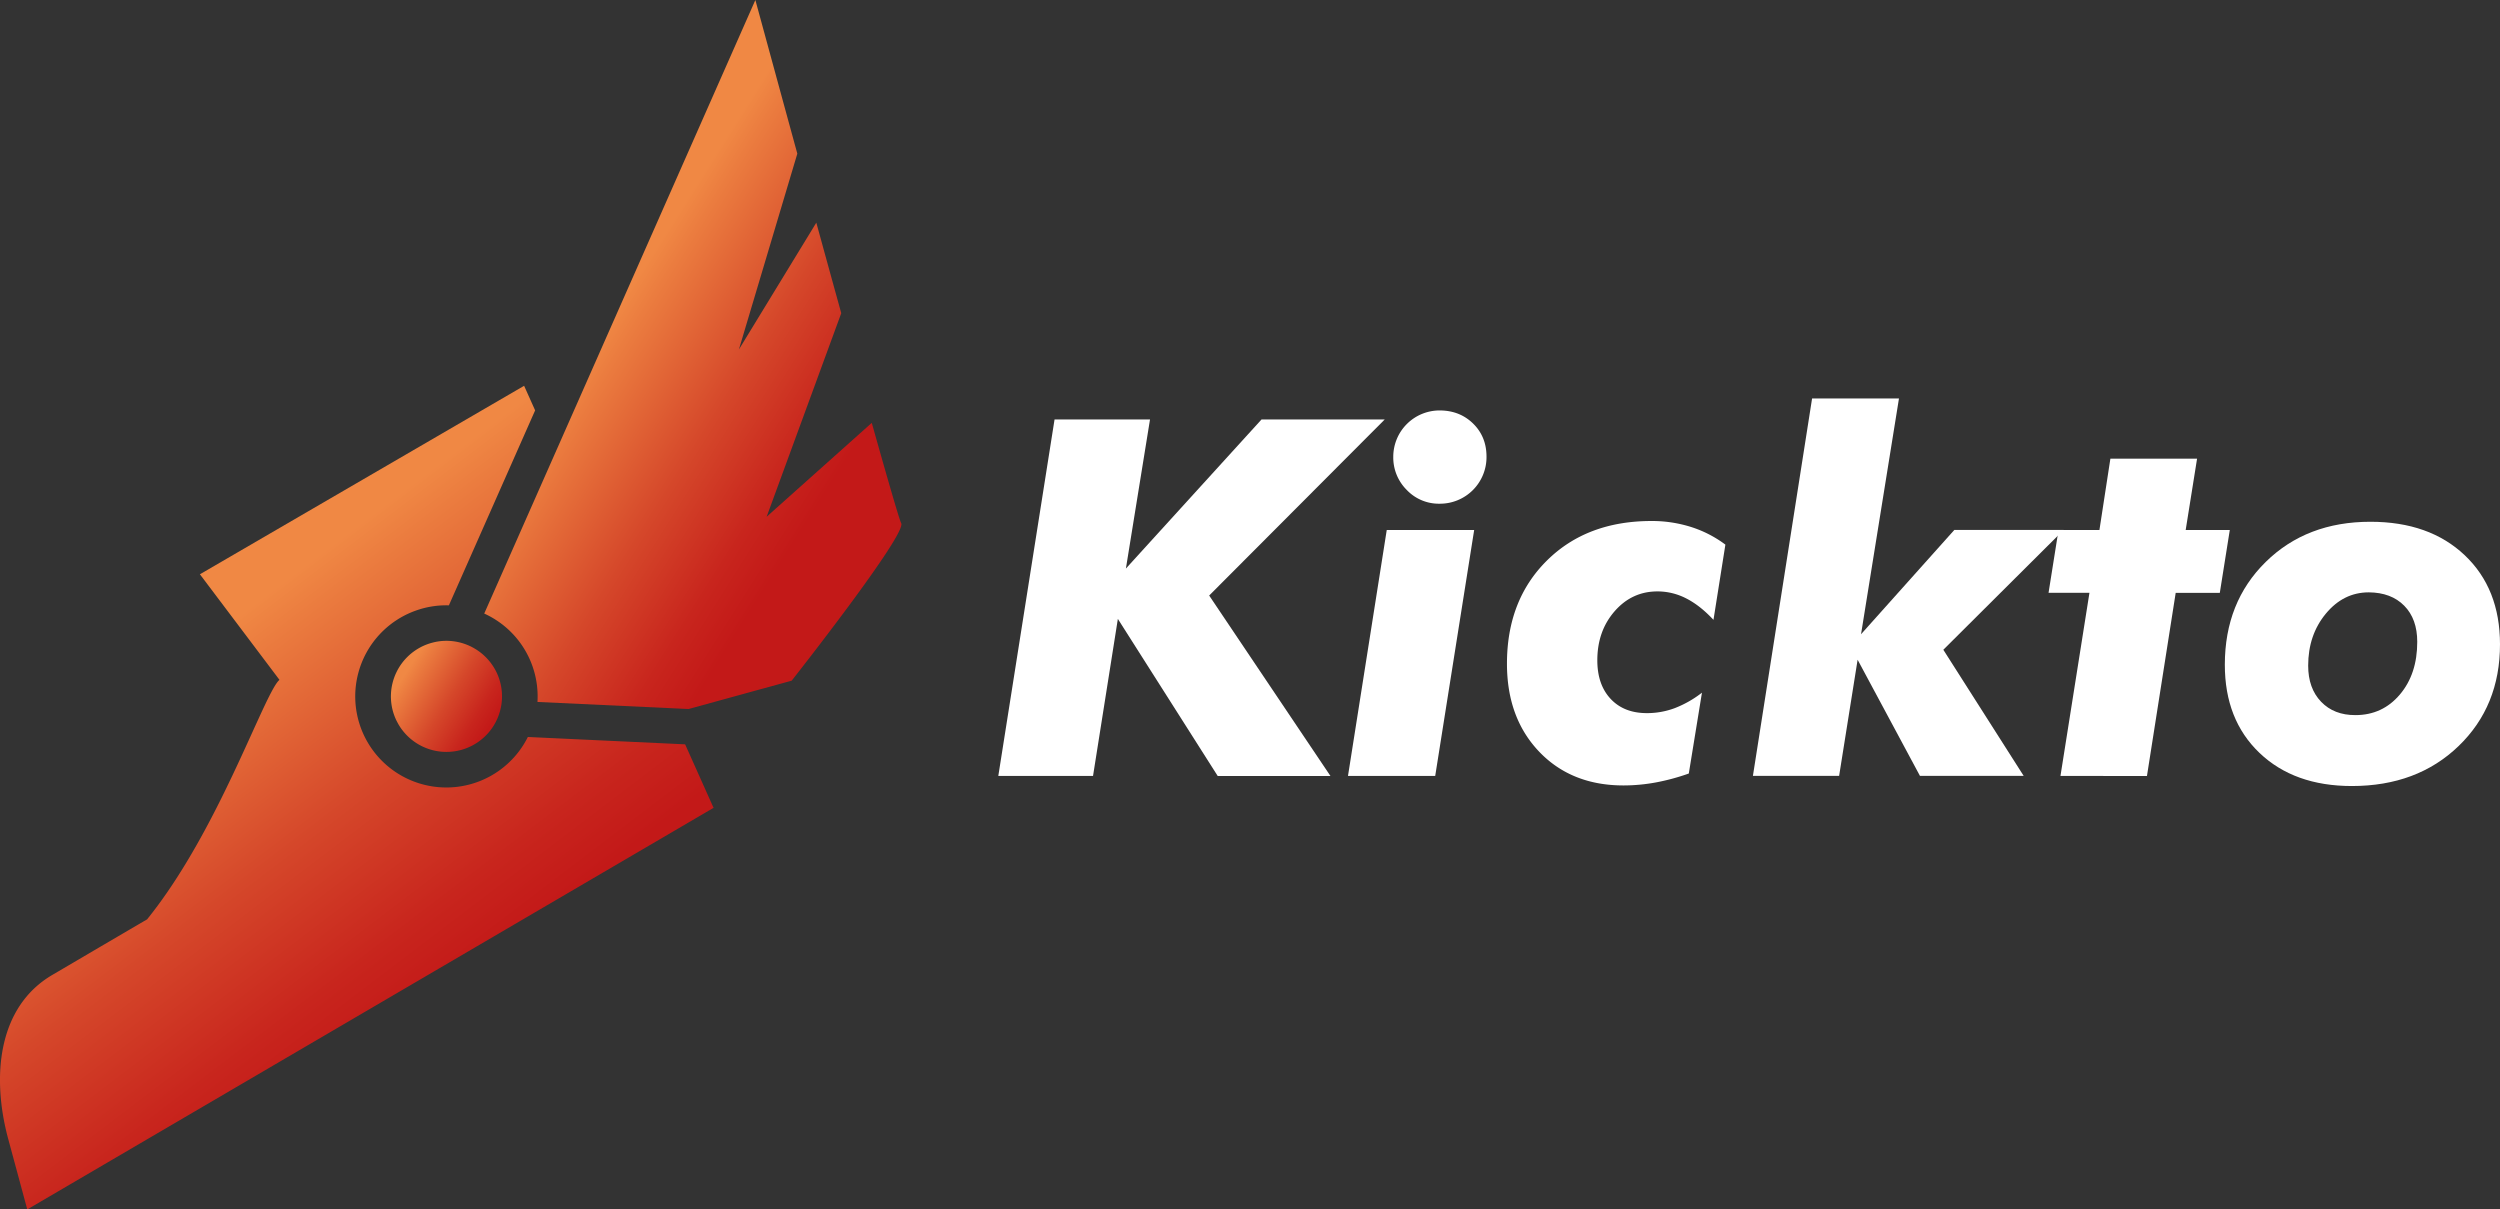<svg id="Layer_1" data-name="Layer 1" xmlns="http://www.w3.org/2000/svg" xmlns:xlink="http://www.w3.org/1999/xlink" viewBox="0 0 1870.22 904.76"><rect x="0" y="0" width="1870.22" height="904.76" fill="#333333" stroke="none"/><defs><style>.cls-1{fill:url(#linear-gradient);}.cls-2{fill:url(#linear-gradient-2);}.cls-3{fill:url(#linear-gradient-3);}.cls-4{isolation:isolate;}.cls-5{fill:#fff;}</style><linearGradient id="linear-gradient" x1="162.53" y1="472.04" x2="374.78" y2="193.11" gradientTransform="matrix(1, 0, 0, -1, 0, 1080)" gradientUnits="userSpaceOnUse"><stop offset="0" stop-color="#f08844"/><stop offset="0.08" stop-color="#eb7c3f"/><stop offset="0.46" stop-color="#d5472a"/><stop offset="0.75" stop-color="#c8251d"/><stop offset="0.9" stop-color="#c31918"/></linearGradient><linearGradient id="linear-gradient-2" x1="485.65" y1="725.59" x2="702.83" y2="588.55" gradientTransform="matrix(1, 0, 0, -1, 0, 1080)" gradientUnits="userSpaceOnUse"><stop offset="0" stop-color="#f08844"/><stop offset="0.07" stop-color="#eb7c3f"/><stop offset="0.41" stop-color="#d5472a"/><stop offset="0.66" stop-color="#c8251d"/><stop offset="0.8" stop-color="#c31918"/></linearGradient><linearGradient id="linear-gradient-3" x1="336.18" y1="467.15" x2="406.45" y2="422.77" xlink:href="#linear-gradient"/></defs><path class="cls-1" d="M565.74,715,52.32,1015.43,38.11,962.88C25.61,916.79,29.88,864.17,71.05,840c60-35.23,70.89-41.55,70.89-41.55C163.49,771.76,182,739,197.12,708.64c22.27-44.7,37.25-83.91,43.88-89.37l-22.9-30.39-36.63-48.6L424,399.28l8.25,18.39L367.73,563.52a67.32,67.32,0,0,0-24.68,3.91A68.13,68.13,0,1,0,426.8,662l117.66,5.5,20,44.67Z" transform="translate(-31.92 -110.67)"/><path class="cls-2" d="M628.39,225.62,584.69,372.1l57.9-94.85c6.17,22.46,12.49,45.41,18.66,67.71l-55.83,152.3L684.08,427c12,42.65,20.7,72.79,22,75,4.71,8-81.92,117.88-81.92,117.88L547,641.08l-14.67-.69-98.34-4.6a68,68,0,0,0-39.82-66.12l52.77-119.38L597,110.67S610.71,161,628.39,225.62Z" transform="translate(-31.92 -110.67)"/><path class="cls-3" d="M405.06,617.66a41.56,41.56,0,0,1-71.53,40,39.56,39.56,0,0,1-4.41-6.75,38.51,38.51,0,0,1-2.36-5.34A41.56,41.56,0,0,1,352,592.48h0c1.12-.4,2.27-.75,3.43-1.05a40.78,40.78,0,0,1,15-1.12,41.72,41.72,0,0,1,34.64,27.36Z" transform="translate(-31.92 -110.67)"/><g class="cls-4"><path class="cls-5" d="M778.74,691.15l42.08-266.69h71.41L874.19,536,975.66,424.46h92.17L936.49,556.17l90.72,135H942.87L868.18,573.66,849.6,691.15Z" transform="translate(-31.92 -110.67)"/><path class="cls-5" d="M1040.33,691.15l29-184h65.4l-29.15,184Zm33.88-238.82a34.67,34.67,0,0,1,34.61-34.61q15.12,0,25.14,9.84t10,24.77a34.83,34.83,0,0,1-35.16,35.16,33.06,33.06,0,0,1-24.5-10.29A34.19,34.19,0,0,1,1074.21,452.33Z" transform="translate(-31.92 -110.67)"/><path class="cls-5" d="M1313.75,574.38q-10-10.74-20.31-16a46.69,46.69,0,0,0-21.59-5.28q-19.12,0-32.06,14.85t-12.93,36.7q0,18.23,10,28.88T1264,644.15a59,59,0,0,0,21-3.82,80,80,0,0,0,20.13-11.48l-9.84,60.48a163.38,163.38,0,0,1-25,6.74,133.57,133.57,0,0,1-23.78,2.18q-39,0-63.12-25.22t-24.13-65.86q0-47.53,29.87-77.14t78.33-29.6a96.61,96.61,0,0,1,29.51,4.46,86.13,86.13,0,0,1,25.69,13.21Z" transform="translate(-31.92 -110.67)"/><path class="cls-5" d="M1424.14,585.13l69.77-78h81.79l-90,89.62,60.12,94.36h-77.6l-46.64-86.89-13.84,86.89h-64.49l44.27-282.35h65Z" transform="translate(-31.92 -110.67)"/><path class="cls-5" d="M1573.33,691.15l21.68-137h-30.6l7.47-47h30.6l8.2-53.38h64.85L1667,507.17h33l-7.47,47h-33l-21.5,137Z" transform="translate(-31.92 -110.67)"/><path class="cls-5" d="M1696.29,607.9q0-46.81,30.61-76.87T1805.23,501q44.08,0,70.49,25t26.42,66.67q0,46.27-31,76.14t-79.79,29.88q-43.17,0-69.13-24.78T1696.29,607.9ZM1804,553.8q-18.95,0-32.15,15.94t-13.21,38.89q0,16.93,9.66,27t25.68,10q20.22,0,33.25-15.39t13-39.44q0-17.12-9.74-27T1804,553.8Z" transform="translate(-31.92 -110.67)"/></g></svg>